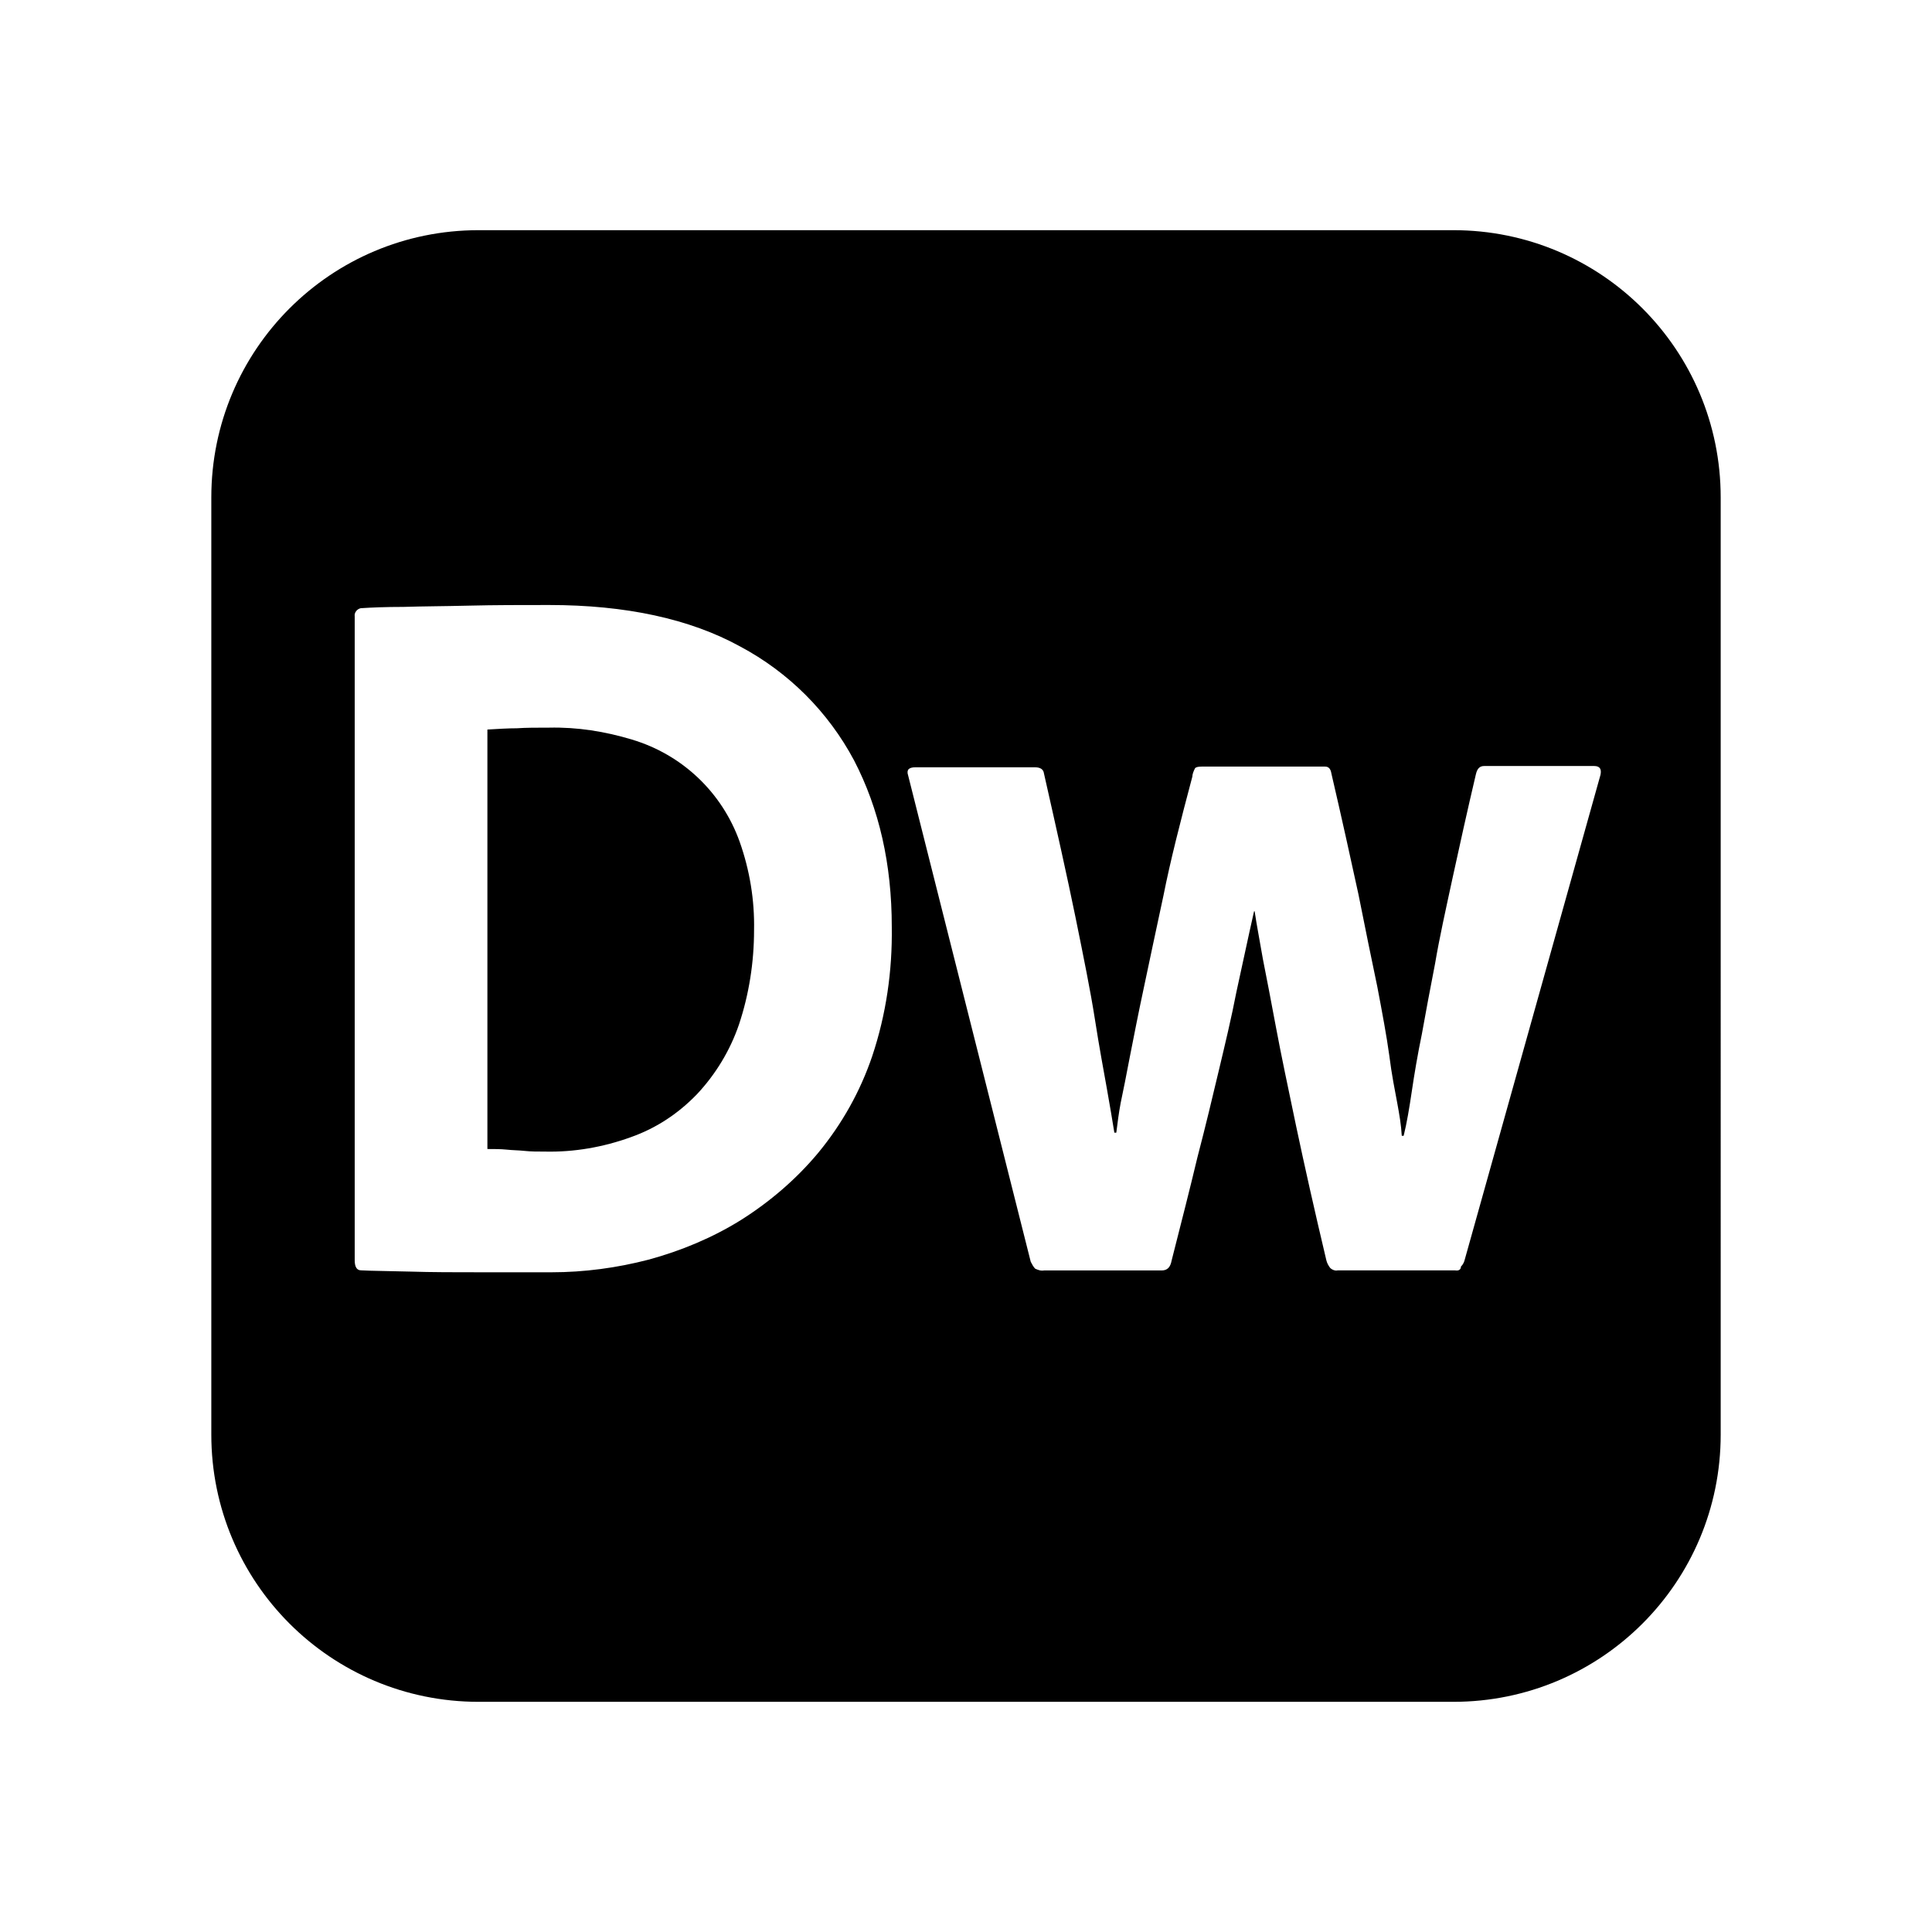 <svg xmlns="http://www.w3.org/2000/svg" width="100%" height="100%" viewBox="0 0 30.72 30.72"><path d="M10.05 11.76c-0.43-0.13-0.87-0.2-1.32-0.19-0.2 0-0.37 0-0.51 0.01-0.14 0-0.3 0.01-0.47 0.02v6.67c0.11 0 0.21 0 0.31 0.01 0.09 0.01 0.19 0.01 0.28 0.02 0.1 0.011 0.21 0.011 0.33 0.011 0.46 0.01 0.92-0.07 1.36-0.229 0.4-0.141 0.75-0.371 1.05-0.681 0.3-0.319 0.53-0.7 0.67-1.11 0.16-0.479 0.24-0.99 0.24-1.5 0.01-0.48-0.07-0.96-0.23-1.41C11.48 12.6 10.85 12 10.05 11.76zM23.11 3.66H7.61C5.26 3.66 3.36 5.56 3.36 7.91v14.9c0 2.35 1.9 4.25 4.25 4.25h15.5c2.35 0 4.25-1.9 4.25-4.25V7.91C27.36 5.56 25.46 3.66 23.11 3.66z m-9.24 13.13c-0.19 0.561-0.48 1.08-0.86 1.541-0.35 0.42-0.77 0.779-1.23 1.069-0.45 0.28-0.95 0.489-1.47 0.63-0.5 0.13-1.02 0.2-1.54 0.2H7.64c-0.4 0-0.78 0-1.12-0.011-0.35-0.01-0.61-0.01-0.78-0.02-0.07 0-0.1-0.061-0.1-0.16V9.8c-0.01-0.06 0.04-0.12 0.1-0.13h0.01c0.15-0.01 0.38-0.02 0.67-0.02 0.3-0.01 0.64-0.01 1.04-0.02s0.82-0.01 1.27-0.01c1.22 0 2.24 0.22 3.04 0.66 0.77 0.41 1.4 1.04 1.81 1.81 0.4 0.77 0.6 1.65 0.6 2.65 0.01 0.7-0.09 1.39-0.31 2.05z m9.42 3.24c-0.01 0.04-0.029 0.08-0.06 0.109 0 0.051-0.04 0.07-0.091 0.061H21.27c-0.04 0.01-0.09-0.01-0.12-0.04-0.03-0.04-0.05-0.079-0.06-0.12-0.19-0.8-0.351-1.52-0.48-2.13-0.13-0.62-0.24-1.14-0.32-1.569-0.08-0.431-0.15-0.791-0.209-1.09-0.051-0.3-0.101-0.55-0.131-0.76h-0.01c-0.1 0.44-0.189 0.87-0.28 1.28-0.079 0.41-0.18 0.83-0.28 1.25-0.1 0.42-0.209 0.88-0.34 1.38-0.119 0.5-0.26 1.05-0.41 1.64-0.02 0.11-0.069 0.16-0.16 0.16h-1.87c-0.051 0.01-0.1-0.01-0.141-0.029-0.029-0.031-0.05-0.07-0.07-0.11L14.44 12.33c-0.03-0.09 0.01-0.13 0.12-0.13h1.89c0.09 0 0.141 0.03 0.15 0.1 0.199 0.88 0.369 1.64 0.5 2.28 0.13 0.64 0.24 1.18 0.31 1.629 0.07 0.45 0.14 0.82 0.19 1.101 0.05 0.28 0.09 0.521 0.119 0.7h0.031c0.02-0.16 0.039-0.311 0.069-0.471 0.04-0.189 0.09-0.439 0.149-0.75 0.061-0.31 0.131-0.67 0.221-1.09s0.189-0.9 0.311-1.46c0.109-0.55 0.27-1.18 0.459-1.89 0-0.04 0.021-0.09 0.041-0.13 0.01-0.02 0.049-0.03 0.109-0.03h1.96c0.06 0 0.09 0.04 0.101 0.11 0.17 0.73 0.31 1.37 0.43 1.92 0.109 0.55 0.21 1.04 0.3 1.47 0.08 0.42 0.149 0.79 0.19 1.09 0.039 0.311 0.09 0.561 0.129 0.77 0.031 0.17 0.061 0.34 0.07 0.511h0.03c0.05-0.2 0.09-0.44 0.13-0.71 0.04-0.271 0.09-0.57 0.16-0.91 0.061-0.34 0.13-0.71 0.21-1.12 0.069-0.41 0.17-0.86 0.28-1.37 0.109-0.5 0.23-1.05 0.369-1.64 0.021-0.09 0.061-0.13 0.131-0.13h1.75c0.09 0 0.119 0.05 0.1 0.14l-2.159 7.71z" /></svg>